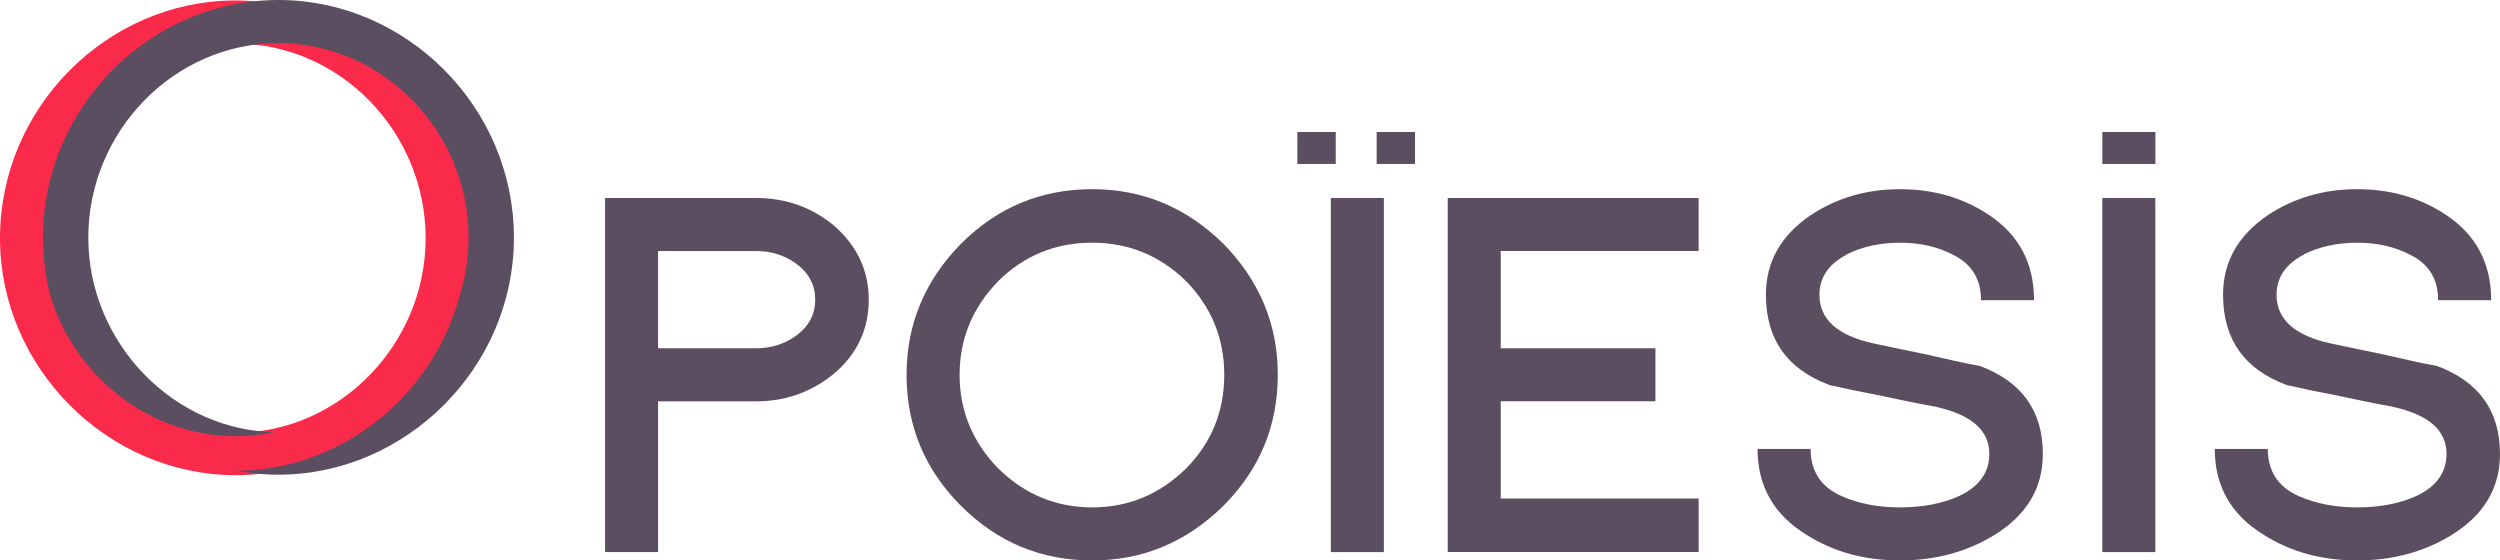 <?xml version="1.0" encoding="utf-8"?>
<!-- Generator: Adobe Illustrator 16.0.0, SVG Export Plug-In . SVG Version: 6.00 Build 0)  -->
<!DOCTYPE svg PUBLIC "-//W3C//DTD SVG 1.1//EN" "http://www.w3.org/Graphics/SVG/1.1/DTD/svg11.dtd">
<svg version="1.1" id="Layer_1" xmlns="http://www.w3.org/2000/svg" xmlns:xlink="http://www.w3.org/1999/xlink" x="0px" y="0px"
	 width="334.908px" height="75.079px" viewBox="2.347 -0.527 334.908 75.079" enable-background="new 2.347 -0.527 334.908 75.079"
	 xml:space="preserve">
<rect x="-12.321" y="-14" display="none" fill="#2A2A2A" stroke="#000000" stroke-miterlimit="10" width="764" height="441"/>
<g>
	<path fill="#FA2A4A" stroke="#FA2A4A" stroke-width="2.107" stroke-miterlimit="10" d="M33.894,62.073
		C17.414,62.073,3.4,48.202,3.4,31.376c0-16.915,13.927-30.788,30.494-30.788c16.569,0,30.494,13.873,30.494,30.788
		C64.387,48.202,50.375,62.073,33.894,62.073z M33.894,4.261c-14.631,0-26.529,12.352-26.529,27.118
		c0,14.675,11.987,27.118,26.529,27.118c14.539,0,26.527-12.352,26.527-27.118C60.419,16.61,48.522,4.261,33.894,4.261z"/>
</g>
<g>
	<g>
		<path fill="#5B4E60" stroke="#5B4E60" stroke-width="2.107" stroke-miterlimit="10" d="M39.649,62.013
			c-16.48,0-30.496-13.871-30.496-30.699c0-16.913,13.928-30.787,30.496-30.787c16.57,0,30.494,13.875,30.494,30.787
			C70.143,48.137,56.131,62.013,39.649,62.013z M39.649,4.2c-14.631,0-26.527,12.349-26.527,27.117
			c0,14.676,11.985,27.113,26.527,27.113s26.527-12.352,26.527-27.113C66.176,16.547,54.28,4.2,39.649,4.2z"/>
	</g>
</g>
<g>
	<path fill="#FA2A4A" stroke="#FA2A4A" stroke-width="1.053" stroke-miterlimit="10" d="M60.419,31.313
		c0,14.768-11.987,27.117-26.527,27.117c-14.542,0-26.529-12.438-26.529-27.117c0-0.474-3.968-0.531-3.968,0
		c0,16.823,14.015,30.699,30.494,30.699c16.482,0,30.494-13.875,30.494-30.699C64.384,30.894,60.419,31.048,60.419,31.313z"/>
</g>
<g>
	<path fill="#5B4E60" d="M114.121,49.487c-3.026,2.498-6.513,3.748-10.46,3.748H90.505v20.196h-7.104V25.997h20.26
		c3.949,0,7.412,1.229,10.395,3.686c3.113,2.719,4.672,6.029,4.672,9.936C118.728,43.564,117.19,46.855,114.121,49.487z
		 M109.121,34.879c-1.579-1.183-3.399-1.775-5.461-1.775H90.504V46.13h13.156c2.06,0,3.881-0.594,5.461-1.779
		c1.622-1.222,2.435-2.804,2.435-4.732C111.556,37.688,110.742,36.11,109.121,34.879z"/>
	<path fill="#5B4E60" d="M166.222,67.247c-4.957,4.869-10.813,7.305-17.564,7.305c-6.844,0-12.695-2.436-17.565-7.305
		c-4.866-4.871-7.301-10.722-7.301-17.566c0-6.751,2.433-12.607,7.301-17.563c4.871-4.867,10.724-7.304,17.565-7.304
		c6.753,0,12.607,2.437,17.564,7.304c4.865,4.955,7.301,10.813,7.301,17.563C173.522,56.525,171.091,62.376,166.222,67.247z
		 M161.222,37.118c-3.507-3.42-7.695-5.133-12.564-5.133c-4.913,0-9.102,1.711-12.565,5.133c-3.464,3.555-5.196,7.744-5.196,12.565
		c0,4.822,1.731,9.013,5.196,12.565c3.552,3.466,7.74,5.197,12.565,5.197c4.824,0,9.014-1.731,12.564-5.197
		c3.422-3.465,5.131-7.655,5.131-12.565C166.353,44.813,164.644,40.626,161.222,37.118z"/>
	<path fill="#5B4E60" d="M180.629,73.432V25.995h7.104v47.437H180.629z"/>
	<path fill="#5B4E60" d="M196.287,73.432V25.995h33.614v7.107H203.39v13.026h20.723v7.103H203.39v13.025h26.512v7.168h-33.614
		V73.432z"/>
	<path fill="#5B4E60" d="M269.438,71.198c-3.685,2.233-7.871,3.354-12.563,3.354c-4.734,0-8.904-1.143-12.5-3.424
		c-4.389-2.674-6.579-6.514-6.579-11.512h7.106c0,2.981,1.381,5.088,4.145,6.315c2.279,1.011,4.889,1.513,7.829,1.513
		c3.024,0,5.654-0.502,7.896-1.513c2.718-1.272,4.074-3.16,4.074-5.655c0-3.16-2.412-5.267-7.231-6.314h0.063
		c-1.23-0.221-2.435-0.447-3.617-0.691c-1.186-0.244-2.394-0.492-3.619-0.756h0.063c-2.365-0.439-4.715-0.922-7.039-1.451
		c-5.697-2.105-8.553-6.139-8.553-12.102c0-4.387,1.996-7.94,5.988-10.658c3.506-2.324,7.5-3.488,11.973-3.488
		c4.516,0,8.508,1.164,11.975,3.488c3.991,2.675,5.985,6.47,5.985,11.383h-7.104c0-2.808-1.229-4.826-3.687-6.053
		c-2.058-1.098-4.45-1.646-7.167-1.646c-2.68,0-5.066,0.525-7.171,1.578h0.067c-2.457,1.271-3.685,3.07-3.685,5.396
		c0,3.289,2.409,5.458,7.231,6.513c1.186,0.263,2.383,0.515,3.59,0.756c1.201,0.243,2.42,0.494,3.648,0.757
		c1.186,0.266,2.346,0.527,3.485,0.789c1.142,0.262,2.324,0.502,3.551,0.723c5.613,2.104,8.421,6.029,8.421,11.773
		C276.019,64.882,273.826,68.518,269.438,71.198z"/>
	<path fill="#5B4E60" d="M283.979,73.432V25.995h7.104v47.437H283.979z"/>
	<path fill="#5B4E60" d="M330.688,71.198c-3.686,2.233-7.873,3.354-12.567,3.354c-4.733,0-8.905-1.143-12.5-3.424
		c-4.386-2.674-6.577-6.514-6.577-11.512h7.105c0,2.981,1.381,5.088,4.145,6.315c2.281,1.011,4.893,1.513,7.827,1.513
		c3.024,0,5.657-0.502,7.897-1.513c2.715-1.272,4.073-3.16,4.073-5.655c0-3.16-2.409-5.267-7.235-6.314h0.063
		c-1.229-0.221-2.436-0.447-3.617-0.691c-1.184-0.244-2.389-0.492-3.619-0.756h0.064c-2.365-0.439-4.715-0.922-7.037-1.451
		c-5.702-2.105-8.555-6.139-8.555-12.102c0-4.387,1.994-7.94,5.986-10.658c3.508-2.324,7.498-3.488,11.975-3.488
		c4.516,0,8.507,1.164,11.973,3.488c3.991,2.675,5.984,6.47,5.984,11.383h-7.104c0-2.808-1.229-4.826-3.687-6.053
		c-2.062-1.098-4.453-1.646-7.169-1.646c-2.678,0-5.064,0.525-7.17,1.578h0.063c-2.459,1.271-3.683,3.07-3.683,5.396
		c0,3.289,2.409,5.458,7.235,6.513c1.184,0.263,2.381,0.515,3.584,0.756c1.205,0.243,2.424,0.494,3.653,0.757
		c1.183,0.266,2.347,0.527,3.483,0.789c1.143,0.262,2.324,0.502,3.554,0.723c5.612,2.104,8.421,6.029,8.421,11.773
		C337.26,64.882,335.067,68.518,330.688,71.198z"/>
</g>
<rect x="176.144" y="17.153" fill="#5B4E60" width="5.144" height="4.283"/>
<rect x="186.767" y="17.153" fill="#5B4E60" width="5.141" height="4.283"/>
<rect x="283.985" y="17.153" fill="#5B4E60" width="7.109" height="4.283"/>
</svg>

